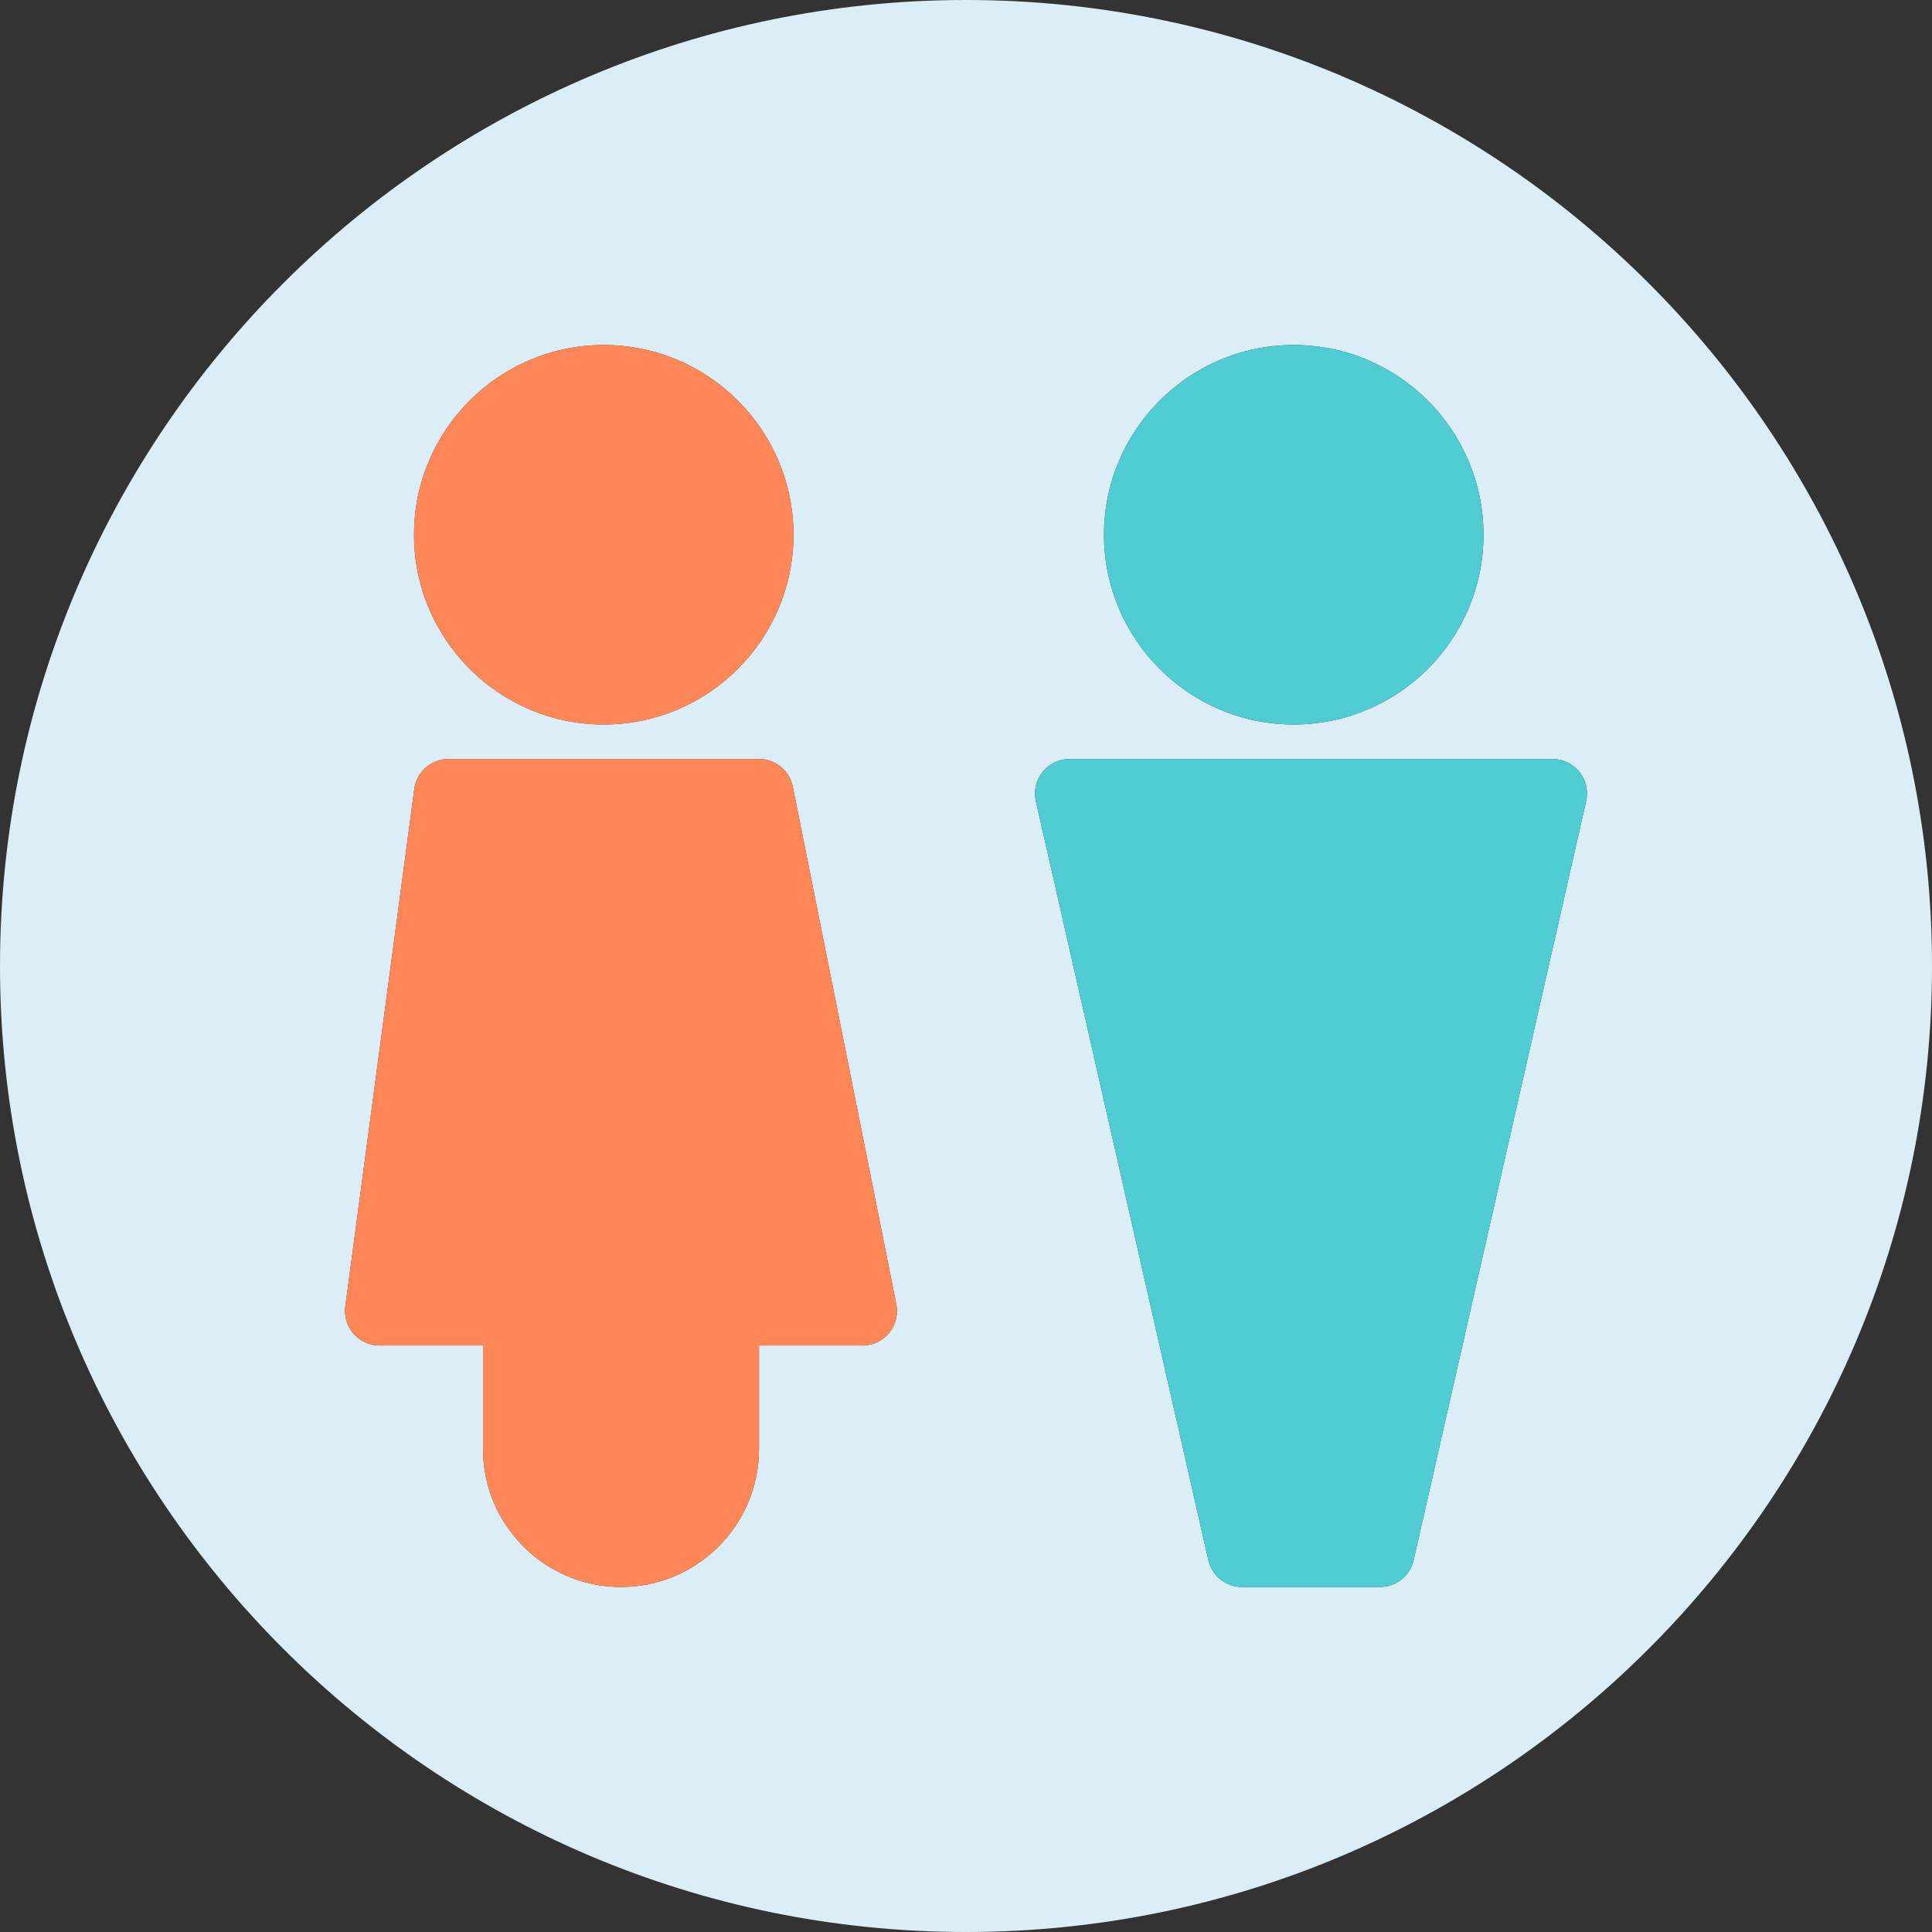 <?xml version="1.0" encoding="utf-8"?>
<!-- Generator: Adobe Illustrator 19.2.0, SVG Export Plug-In . SVG Version: 6.00 Build 0)  -->
<svg version="1.1" id="unisex" xmlns="http://www.w3.org/2000/svg" xmlns:xlink="http://www.w3.org/1999/xlink" x="0px" y="0px"
	 viewBox="0 0 224 224" enable-background="new 0 0 224 224" xml:space="preserve">
<rect x="0" y="0" width="224" height="224" fill="#333333" stroke="none"/>
<g>
	<path fill="#DBEEF7" d="M112,0C50.242,0,0,50.242,0,112s50.242,112,112,112s112-50.242,112-112S173.758,0,112,0z M70,40
		c12.131,0,22,9.869,22,22s-9.869,22-22,22s-22-9.869-22-22S57.869,40,70,40z M103.094,154.535
		C102.334,155.463,101.199,156,100,156H88v12c0,8.822-7.178,16-16,16s-16-7.178-16-16v-12H44
		c-1.152,0-2.25-0.498-3.01-1.365c-0.76-0.867-1.108-2.02-0.955-3.164l8-60C48.301,89.484,49.996,88,52,88h36
		c1.906,0,3.549,1.346,3.922,3.215l12,60C104.158,152.391,103.854,153.609,103.094,154.535z M150,40
		c12.131,0,22,9.869,22,22s-9.869,22-22,22s-22-9.869-22-22S137.869,40,150,40z M163.9,180.887
		C163.486,182.707,161.867,184,160,184h-16c-1.867,0-3.486-1.293-3.9-3.113l-20-88
		c-0.27-1.188,0.016-2.432,0.774-3.383C121.633,88.555,122.783,88,124,88h56c1.217,0,2.367,0.555,3.127,1.504
		c0.758,0.951,1.043,2.195,0.774,3.383L163.9,180.887z"/>
	<path fill="#FE8657" d="M88,88H52c-2.004,0-3.699,1.484-3.965,3.471l-8,60c-0.152,1.144,0.195,2.297,0.955,3.164
		C41.75,155.502,42.848,156,44,156h12v12c0,8.822,7.178,16,16,16s16-7.178,16-16v-12h12c1.199,0,2.334-0.537,3.094-1.465
		c0.76-0.926,1.065-2.144,0.828-3.32l-12-60C91.549,89.346,89.906,88,88,88z"/>
	<path fill="#50CCD3" d="M180,88h-56c-1.217,0-2.367,0.555-3.127,1.504c-0.758,0.951-1.043,2.195-0.774,3.383l20,88
		C140.514,182.707,142.133,184,144,184h16c1.867,0,3.486-1.293,3.9-3.113l20-88
		c0.27-1.188-0.016-2.432-0.774-3.383C182.367,88.555,181.217,88,180,88z"/>
	<path fill="#FE8657" d="M70,84c12.131,0,22-9.869,22-22s-9.869-22-22-22s-22,9.869-22,22S57.869,84,70,84z"/>
	<path fill="#50CCD3" d="M150,84c12.131,0,22-9.869,22-22s-9.869-22-22-22s-22,9.869-22,22S137.869,84,150,84z"/>
</g>
</svg>
